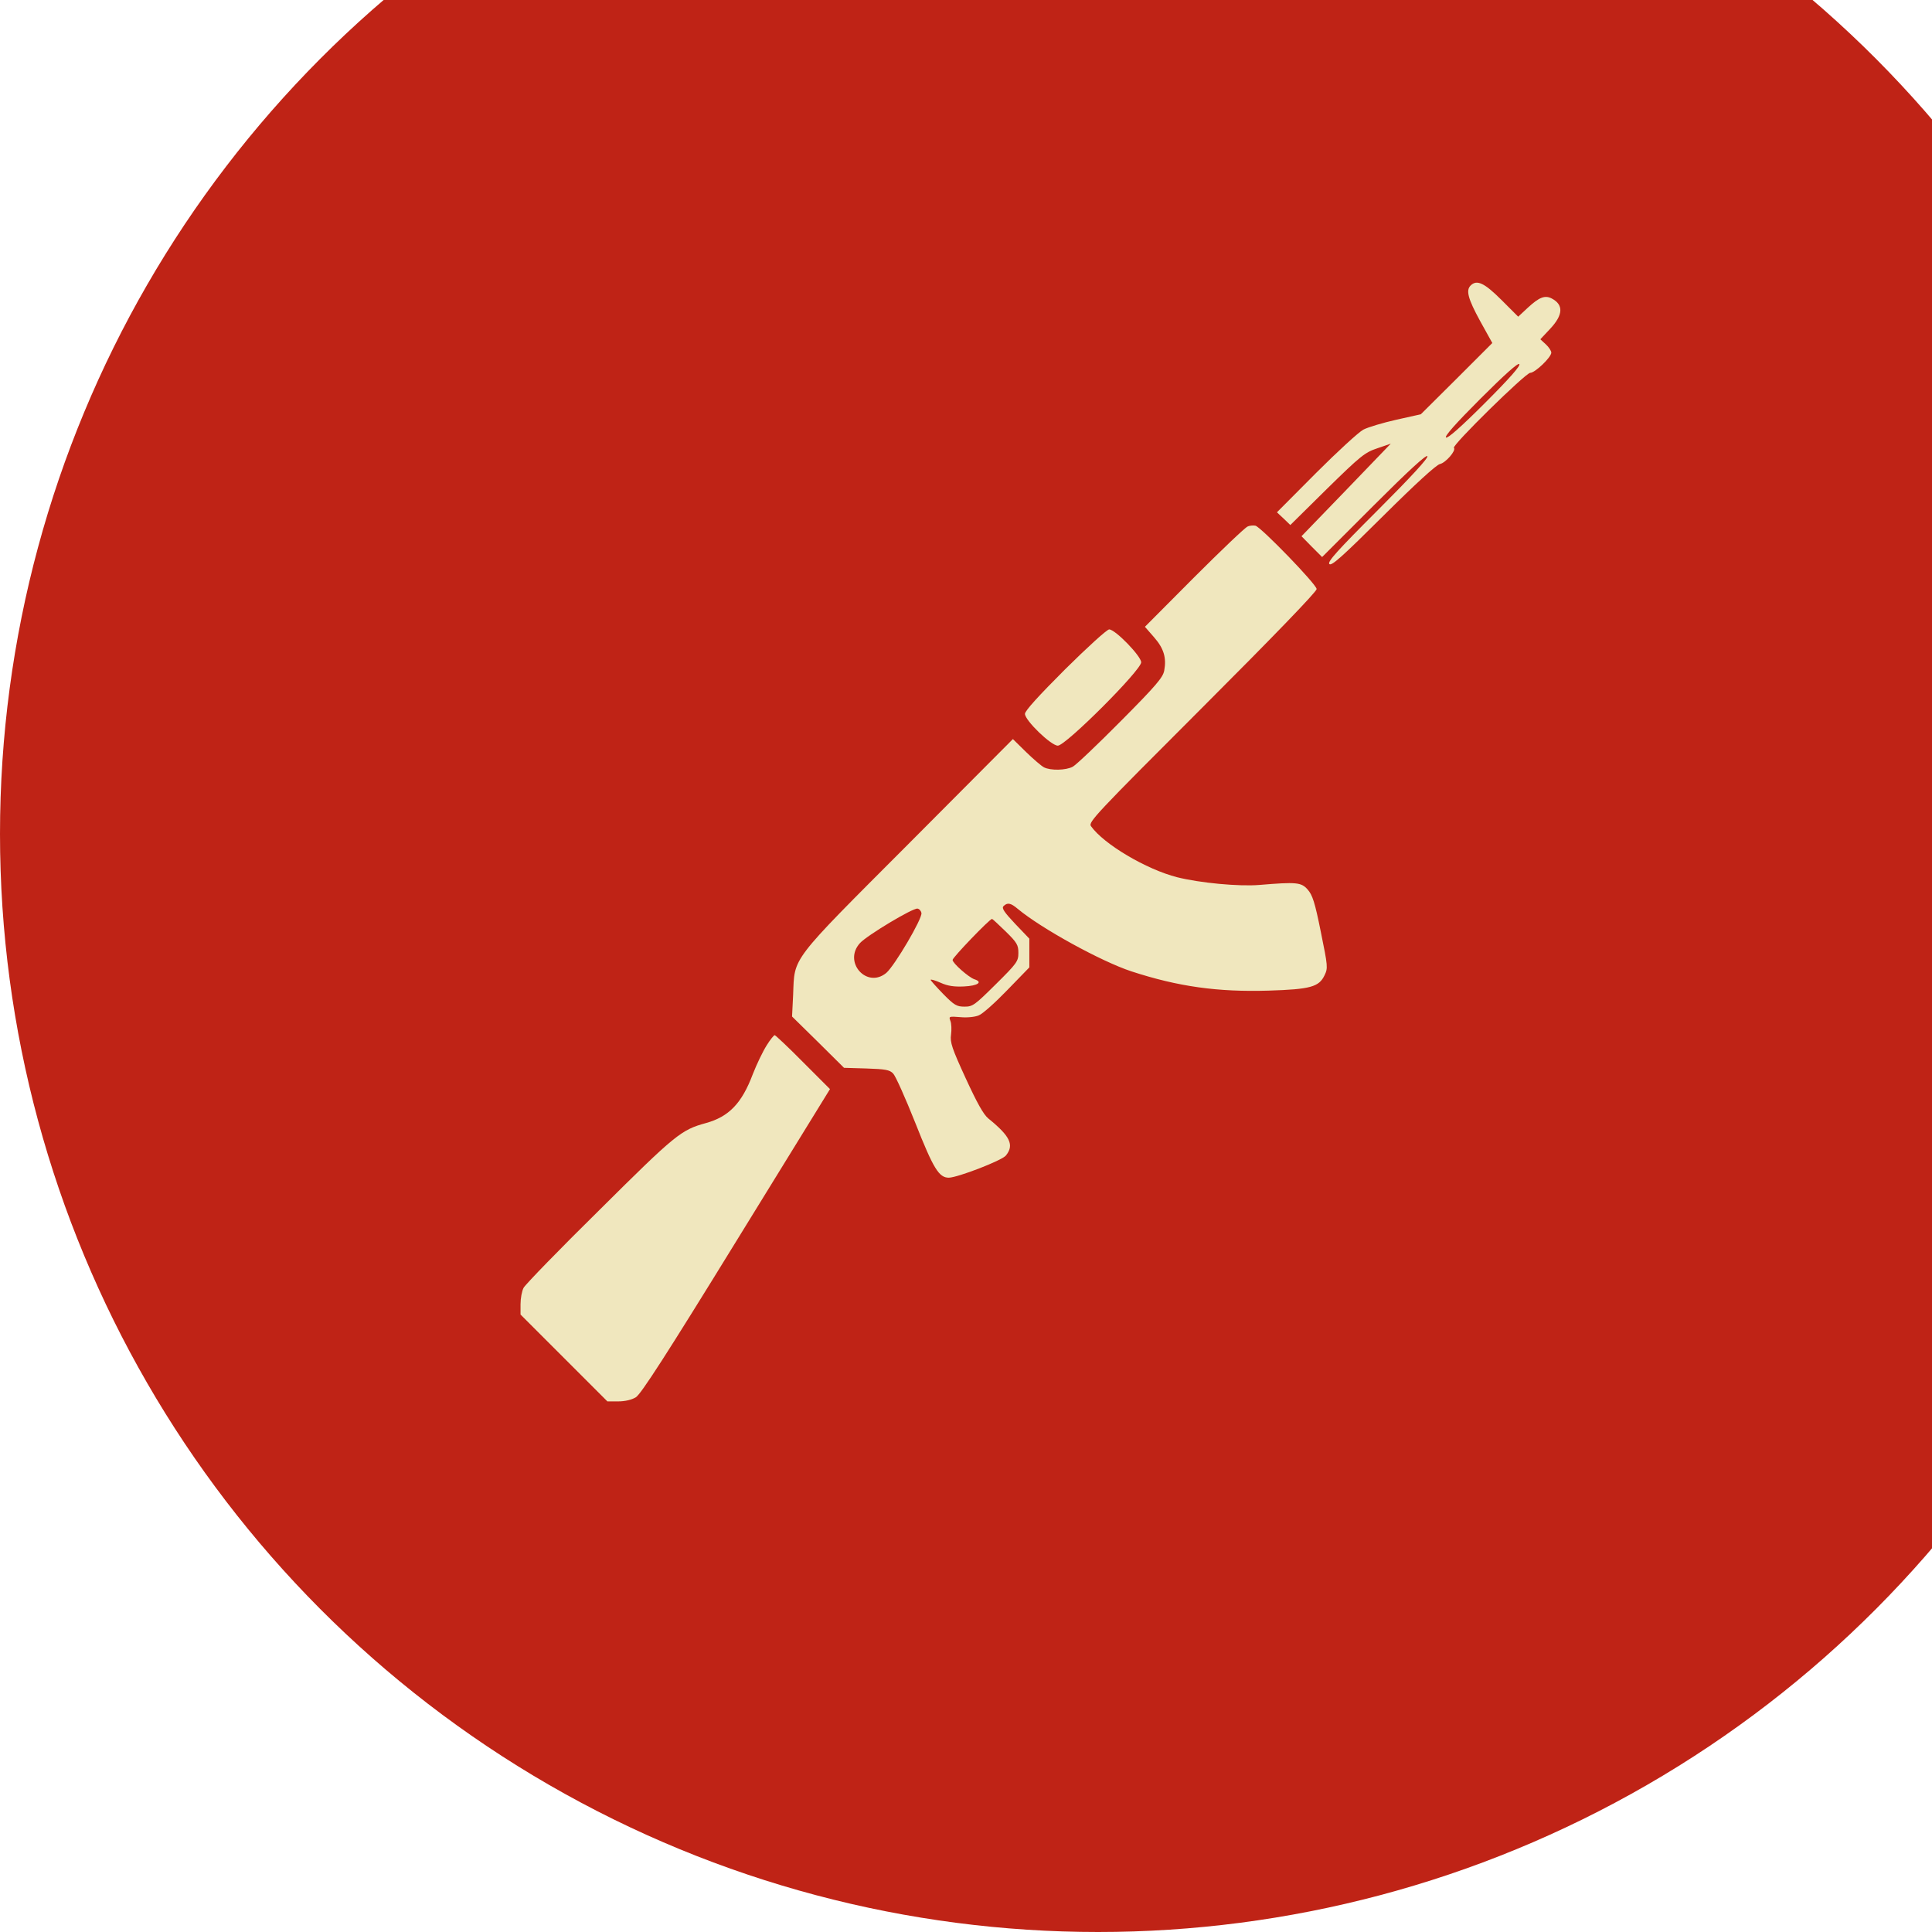 <svg width="117" height="117" viewBox="0 0 117 117" fill="none" xmlns="http://www.w3.org/2000/svg">
<circle cx="66.5" cy="50.5" r="66.5" fill="#BF2316"/>
<path d="M89.058 17.292C88.766 17.584 88.898 18.089 89.629 19.43L90.373 20.772L88.208 22.937L86.043 25.088L84.555 25.42C83.732 25.606 82.842 25.872 82.563 26.018C82.284 26.164 80.996 27.346 79.695 28.648L77.33 31.025L77.742 31.41L78.141 31.795L80.359 29.604C82.404 27.599 82.656 27.399 83.413 27.147L84.223 26.868L81.527 29.67L78.818 32.473L79.442 33.11L80.066 33.734L83.201 30.6C85.299 28.502 86.375 27.519 86.441 27.625C86.508 27.731 85.472 28.86 83.44 30.892C80.969 33.362 80.372 34.027 80.505 34.159C80.638 34.292 81.302 33.695 83.759 31.251C85.724 29.299 86.973 28.156 87.198 28.103C87.557 28.023 88.195 27.28 88.048 27.12C87.902 26.988 92.391 22.578 92.67 22.578C92.963 22.578 93.945 21.635 93.945 21.356C93.945 21.25 93.799 21.024 93.613 20.852L93.281 20.546L93.879 19.909C94.662 19.072 94.702 18.461 93.972 18.076C93.56 17.863 93.215 17.996 92.524 18.634L91.94 19.178L90.917 18.155C89.881 17.12 89.43 16.92 89.058 17.292ZM89.934 24.398C88.5 25.832 87.677 26.562 87.57 26.496C87.464 26.43 88.141 25.659 89.642 24.159C91.143 22.658 91.927 21.967 92.006 22.047C92.099 22.14 91.422 22.91 89.934 24.398Z" fill="#F0E7BE"/>
<path d="M75.551 31.888C75.405 31.941 73.944 33.336 72.31 34.969L69.335 37.958L69.88 38.582C70.477 39.259 70.65 39.831 70.504 40.614C70.424 41.026 70.026 41.504 67.874 43.669C66.466 45.09 65.165 46.325 64.966 46.431C64.541 46.657 63.624 46.67 63.226 46.471C63.066 46.391 62.575 45.966 62.137 45.541L61.34 44.758L55.018 51.106C47.793 58.344 48.125 57.919 48.032 60.23L47.966 61.559L49.546 63.112L51.113 64.666L52.468 64.706C53.623 64.746 53.876 64.786 54.088 65.012C54.234 65.158 54.832 66.499 55.43 68C56.532 70.789 56.864 71.32 57.462 71.32C58.006 71.307 60.663 70.284 60.915 69.979C61.433 69.341 61.18 68.81 59.852 67.734C59.56 67.495 59.175 66.805 58.484 65.304C57.648 63.484 57.528 63.126 57.594 62.661C57.634 62.355 57.621 61.984 57.555 61.824C57.448 61.545 57.475 61.545 58.166 61.598C58.564 61.638 59.055 61.585 59.268 61.492C59.494 61.413 60.264 60.722 60.995 59.965L62.336 58.584V57.72V56.844L61.473 55.941C60.822 55.25 60.649 54.998 60.769 54.878C61.008 54.639 61.207 54.679 61.632 55.038C63.066 56.233 66.692 58.225 68.512 58.823C71.354 59.752 73.745 60.084 76.826 59.991C79.362 59.912 79.88 59.766 80.213 59.062C80.425 58.623 80.412 58.517 79.987 56.432C79.628 54.639 79.482 54.201 79.19 53.869C78.805 53.431 78.513 53.404 76.281 53.59C75.033 53.696 72.669 53.47 71.287 53.125C69.415 52.647 66.838 51.12 66.068 50.031C65.895 49.791 66.347 49.313 72.815 42.845C77.131 38.529 79.734 35.833 79.734 35.673C79.734 35.395 76.388 31.941 76.029 31.835C75.909 31.809 75.683 31.822 75.551 31.888ZM55.801 55.29C55.868 55.622 54.181 58.477 53.676 58.916C52.495 59.898 51.033 58.252 52.083 57.109C52.508 56.645 55.27 54.984 55.562 55.024C55.669 55.038 55.775 55.157 55.801 55.29ZM60.901 56.406C61.592 57.083 61.672 57.229 61.672 57.707C61.672 58.212 61.592 58.331 60.304 59.606C59.029 60.868 58.909 60.961 58.418 60.961C57.94 60.961 57.794 60.881 57.116 60.191C56.705 59.766 56.359 59.38 56.359 59.341C56.359 59.288 56.625 59.367 56.957 59.513C57.395 59.712 57.78 59.766 58.378 59.739C59.215 59.699 59.547 59.473 59.002 59.301C58.657 59.181 57.688 58.331 57.688 58.132C57.688 57.986 59.932 55.648 60.078 55.648C60.105 55.648 60.477 55.994 60.901 56.406Z" fill="#F0E7BE"/>
<path d="M64.501 40.534C62.92 42.115 62.07 43.044 62.07 43.23C62.07 43.629 63.651 45.156 64.062 45.156C64.541 45.156 69.109 40.587 69.109 40.109C69.109 39.737 67.542 38.117 67.17 38.117C67.037 38.117 65.842 39.206 64.501 40.534Z" fill="#F0E7BE"/>
<path d="M46.425 63.312C46.199 63.67 45.827 64.441 45.588 65.052C44.924 66.818 44.141 67.628 42.746 68.013C41.245 68.425 40.913 68.691 36.331 73.246C33.888 75.65 31.816 77.788 31.709 77.987C31.603 78.187 31.523 78.625 31.523 78.984V79.608L34.153 82.237L36.783 84.867H37.434C37.845 84.867 38.257 84.774 38.509 84.615C38.815 84.429 40.342 82.065 44.592 75.159L50.263 65.955L48.63 64.321C47.74 63.418 46.956 62.688 46.916 62.688C46.863 62.688 46.638 62.966 46.425 63.312Z" fill="#F0E7BE"/>
</svg>
